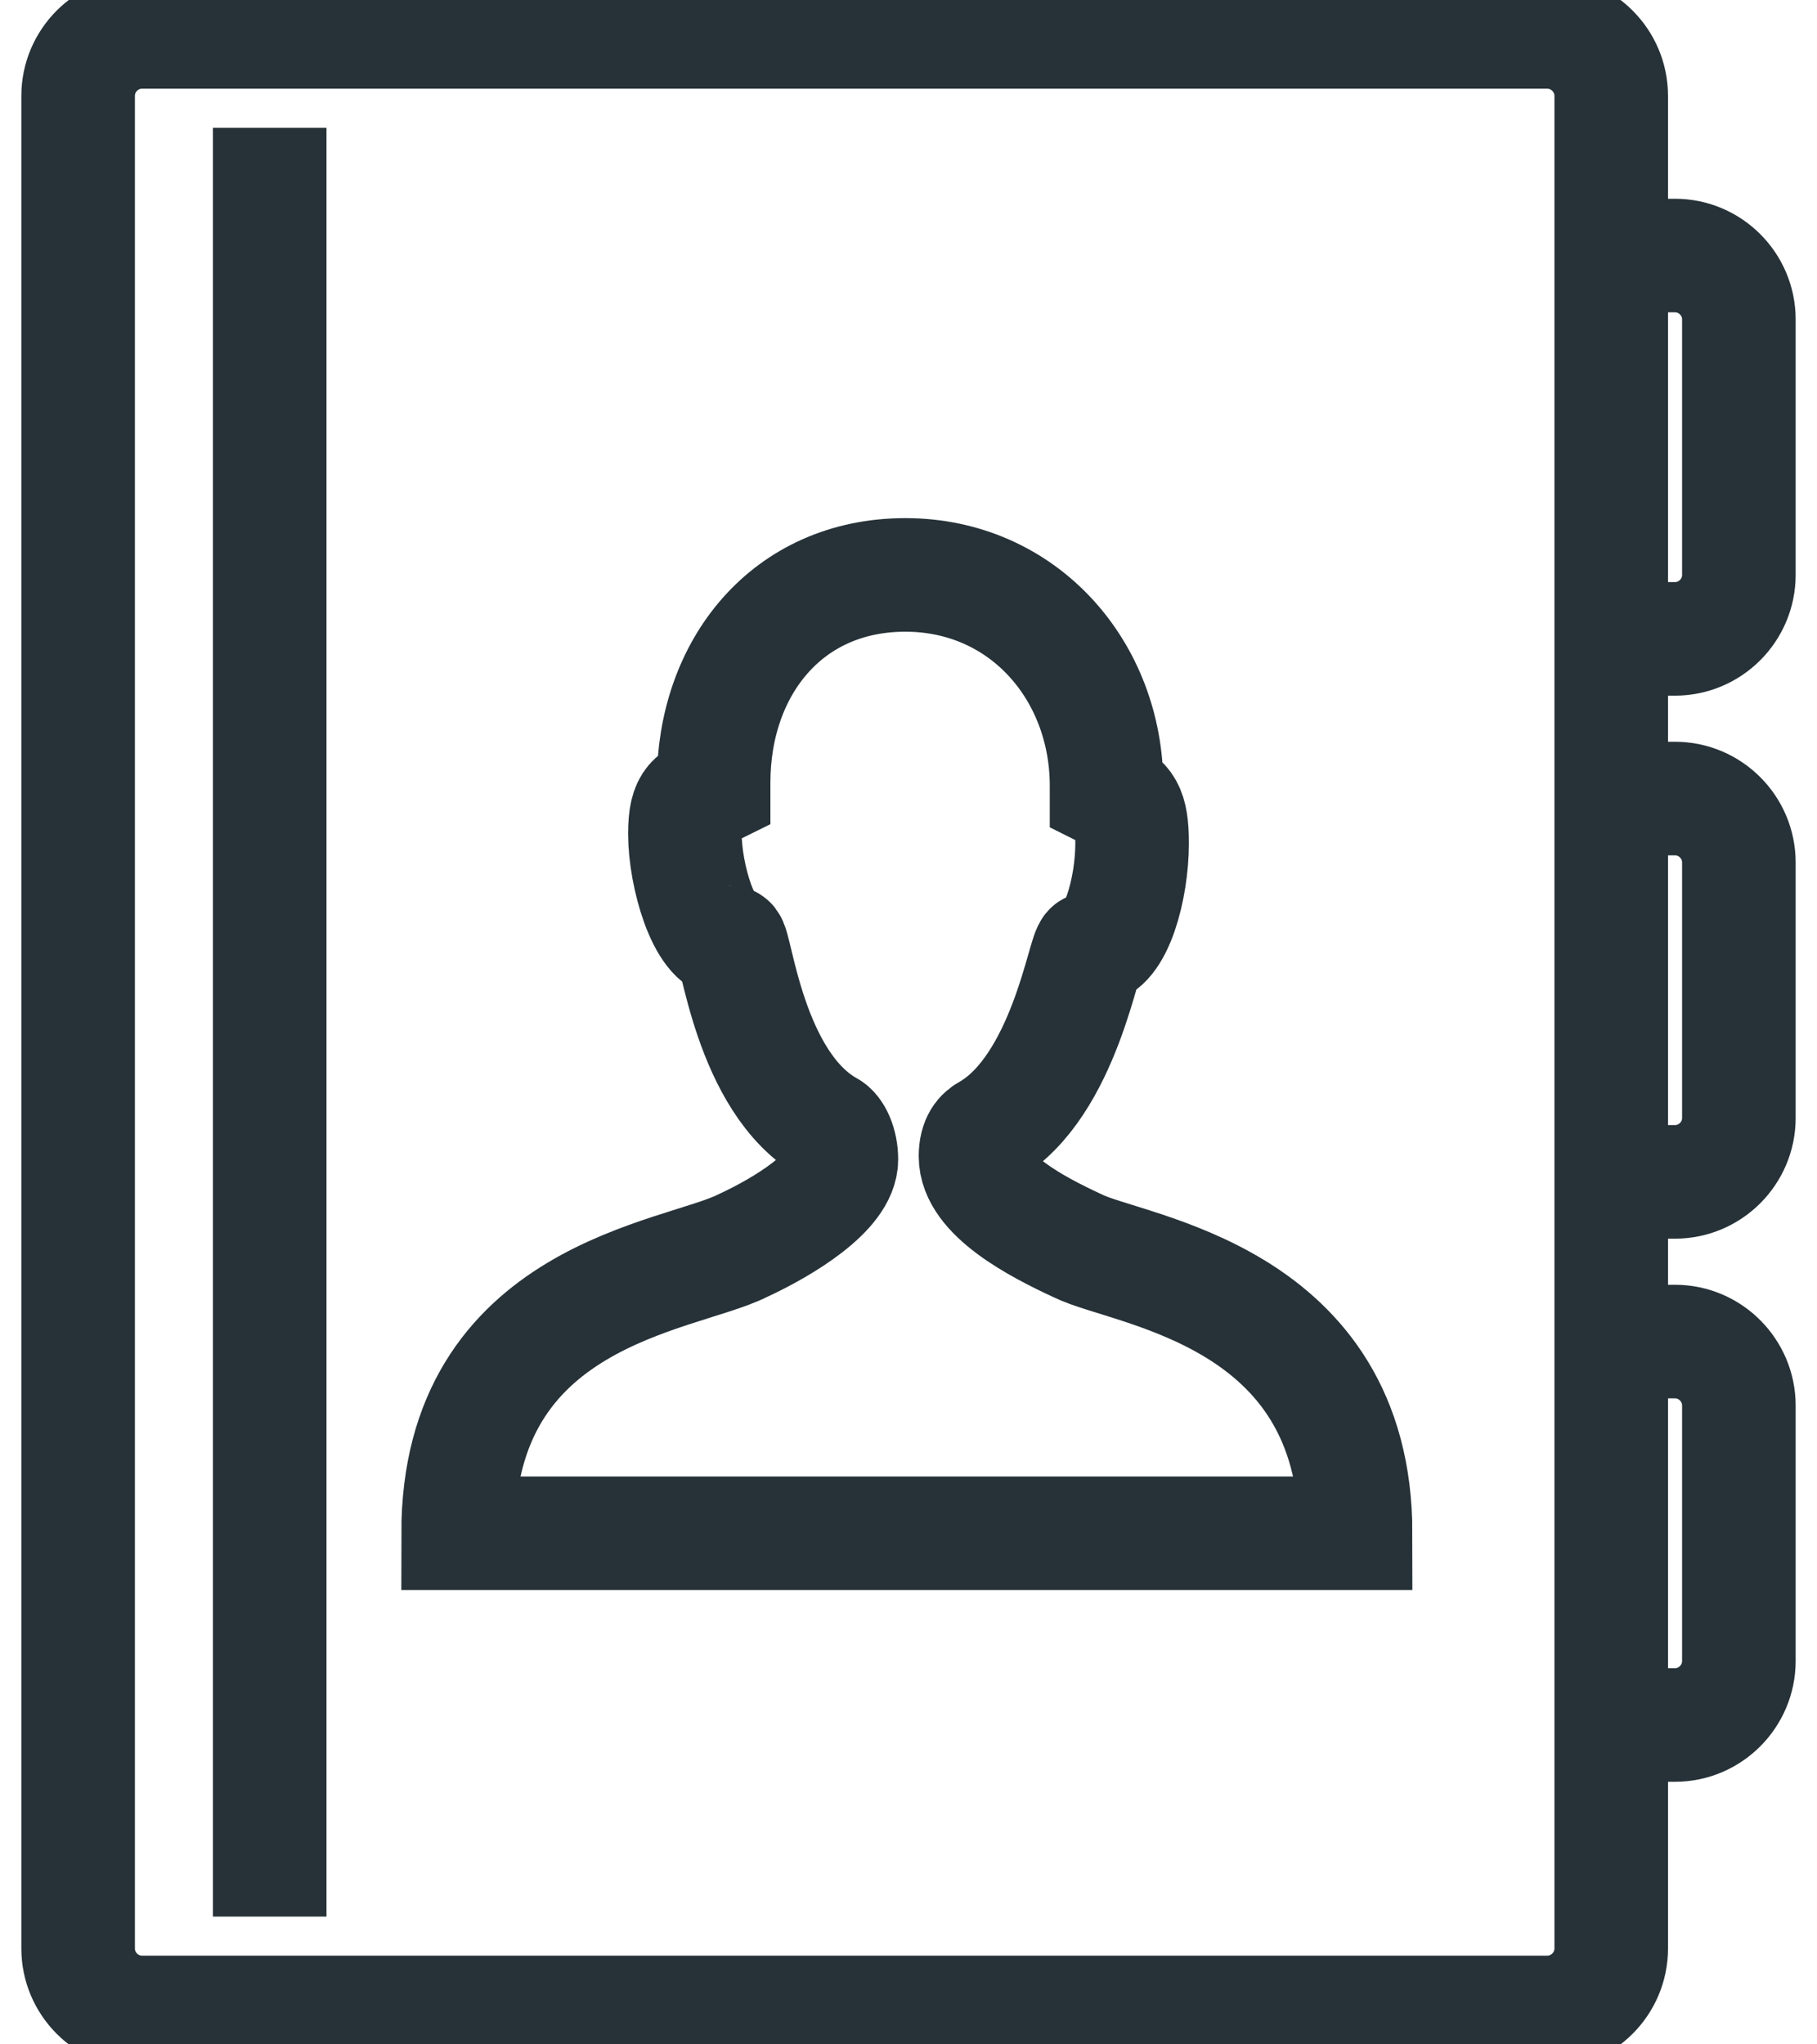 <svg width="16" height="18" viewBox="0 0 16 18" fill="none" xmlns="http://www.w3.org/2000/svg">
<path d="M13.906 2.25H14.75C15.059 2.25 15.312 2.503 15.312 2.812V5.062C15.312 5.372 15.059 5.625 14.75 5.625H13.906" stroke="#263238"/>
<path d="M13.906 7.031H14.75C15.059 7.031 15.312 7.284 15.312 7.594V9.844C15.312 10.153 15.059 10.406 14.75 10.406H13.906" stroke="#263238"/>
<path d="M13.906 11.812H14.75C15.059 11.812 15.312 12.066 15.312 12.375V14.625C15.312 14.934 15.059 15.188 14.75 15.188H13.906" stroke="#263238"/>
<path d="M0.688 0.844C0.688 0.534 0.941 0.281 1.25 0.281H13.625C13.934 0.281 14.188 0.534 14.188 0.844V17.156C14.188 17.466 13.934 17.719 13.625 17.719H1.25C0.941 17.719 0.688 17.466 0.688 17.156V0.844Z" stroke="#263238"/>
<path d="M2.375 1.125V16.875" stroke="#263238"/>
<path d="M6.537 10.969C6.903 10.8 7.409 10.491 7.409 10.209C7.409 10.069 7.353 9.956 7.297 9.928C6.594 9.534 6.481 8.297 6.425 8.297C6.2 8.297 6.031 7.706 6.031 7.341C6.031 7.031 6.115 7.031 6.284 6.947V6.891C6.284 5.878 6.931 5.062 7.972 5.062C9.012 5.062 9.744 5.906 9.744 6.919V6.975C9.912 7.059 9.969 7.116 9.969 7.425C9.969 7.819 9.828 8.353 9.603 8.353C9.547 8.353 9.378 9.562 8.703 9.956C8.647 9.984 8.59 10.041 8.59 10.181C8.59 10.519 9.125 10.8 9.49 10.969C9.94 11.194 11.937 11.391 11.937 13.5H4.034C4.034 11.391 5.975 11.25 6.537 10.969Z" stroke="#263238"/>
</svg>
